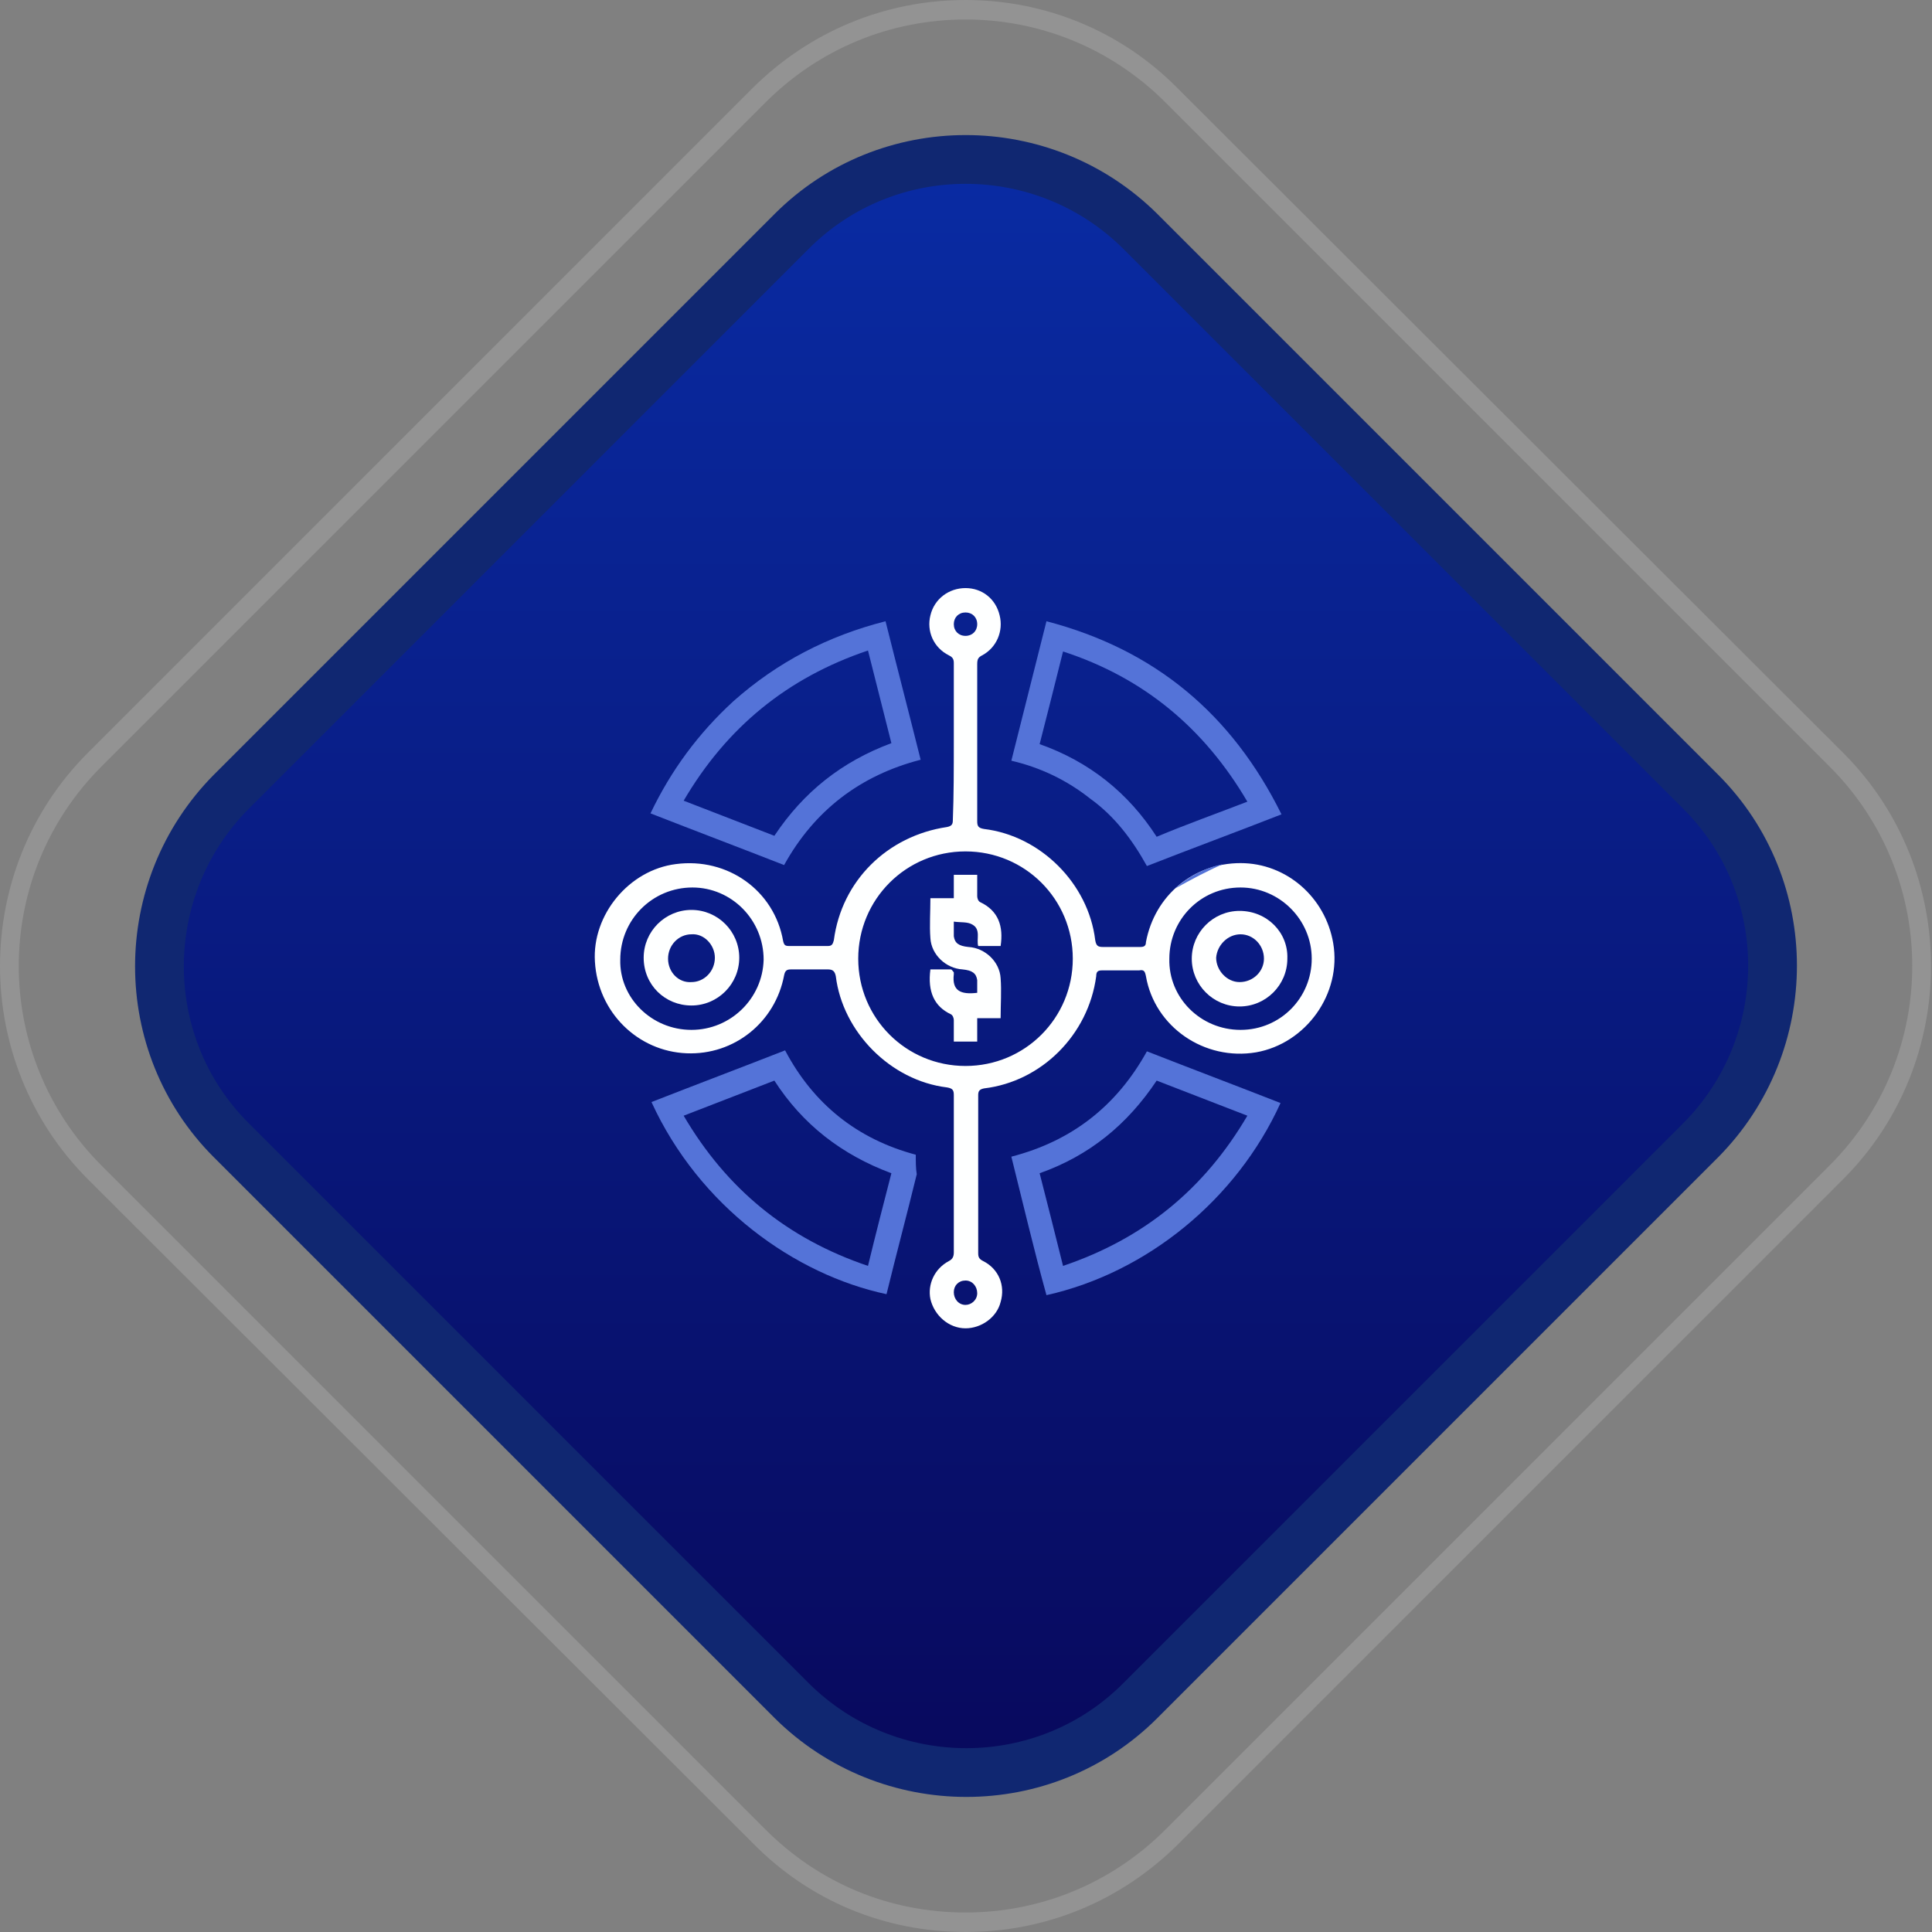 <?xml version="1.0" encoding="utf-8"?>
<!-- Generator: Adobe Illustrator 18.0.0, SVG Export Plug-In . SVG Version: 6.00 Build 0)  -->
<!DOCTYPE svg PUBLIC "-//W3C//DTD SVG 1.1//EN" "http://www.w3.org/Graphics/SVG/1.1/DTD/svg11.dtd">
<svg version="1.1" id="Слой_1" xmlns="http://www.w3.org/2000/svg" xmlns:xlink="http://www.w3.org/1999/xlink" x="0px" y="0px"
	 width="198.1px" height="198.1px" viewBox="4 5.6 198.1 198.1" enable-background="new 4 5.6 198.1 198.1" xml:space="preserve">
<rect x="4" y="5.6" width="198.1" height="198.1" fill="#808080" stroke="none"/>
<linearGradient id="SVGID_1_" gradientUnits="userSpaceOnUse" x1="-641.374" y1="258.336" x2="-758.287" y2="375.249" gradientTransform="matrix(0.707 0.707 0.707 -0.707 373.867 823.523)">
	<stop  offset="0" style="stop-color:#08095D"/>
	<stop  offset="1" style="stop-color:#092BA3"/>
</linearGradient>
<path fill="url(#SVGID_1_)" stroke="#102771" stroke-width="5" stroke-miterlimit="10" d="M120.9,180c-9.8,9.8-25.8,9.8-35.7,0
	l-57.5-57.5c-9.8-9.8-9.8-25.8,0-35.7l57.5-57.5c9.8-9.8,25.8-9.8,35.7,0l57.5,57.5c9.8,9.8,9.8,25.8,0,35.7L120.9,180z"/>
<g opacity="0.15">
	<path fill="#FFFFFF" d="M103,203.7c-8.3,0-16-3.2-21.8-9.1L13,126.5c-12-12-12-31.7,0-43.7l68.1-68.1C87,8.8,94.8,5.6,103,5.6
		s16,3.2,21.8,9.1L193,82.8c12,12,12,31.7,0,43.7l-68.1,68.1C119,200.5,111.3,203.7,103,203.7z M103,7.6c-7.7,0-15,3-20.5,8.5
		L14.4,84.2c-11.3,11.3-11.3,29.6,0,40.9l68.1,68.1c5.5,5.5,12.7,8.5,20.5,8.5c7.7,0,15-3,20.5-8.5l68.1-68.1
		c11.3-11.3,11.3-29.6,0-40.9l-68.1-68.1C118,10.6,110.7,7.6,103,7.6z"/>
</g>
<g>
	<g>
		<g>
			<path fill="#FEFFFF" d="M101.8,81.7c0-2.7,0-5.4,0-8.1c0-0.4-0.1-0.6-0.5-0.8c-1.6-0.8-2.3-2.5-1.9-4.1c0.4-1.7,1.9-2.8,3.6-2.8
				c1.7,0,3.1,1.1,3.5,2.8c0.4,1.6-0.3,3.3-1.8,4.1c-0.4,0.2-0.5,0.4-0.5,0.9c0,5.4,0,10.7,0,16.1c0,0.5,0.1,0.7,0.7,0.8
				c5.8,0.7,10.7,5.6,11.4,11.4c0.1,0.6,0.3,0.7,0.8,0.7c1.3,0,2.5,0,3.8,0c0.4,0,0.6-0.1,0.6-0.5c0.9-4.8,4.9-8.1,9.7-8.1
				c4.7,0,8.7,3.5,9.5,8.2c0.9,5.2-2.8,10.3-7.9,11.2c-5.3,0.9-10.4-2.6-11.3-7.8c-0.1-0.5-0.2-0.7-0.7-0.6c-1.3,0-2.6,0-3.8,0
				c-0.4,0-0.6,0.1-0.6,0.6c-0.8,6-5.6,10.8-11.5,11.5c-0.5,0.1-0.6,0.3-0.6,0.7c0,5.4,0,10.8,0,16.2c0,0.4,0.1,0.6,0.5,0.8
				c1.6,0.8,2.3,2.5,1.8,4.2c-0.4,1.6-2,2.7-3.6,2.7c-1.7,0-3.2-1.3-3.6-3c-0.3-1.5,0.4-3.1,1.9-3.9c0.4-0.2,0.5-0.5,0.5-0.9
				c0-5.4,0-10.7,0-16.1c0-0.5-0.1-0.7-0.7-0.8c-5.8-0.7-10.7-5.7-11.4-11.4c-0.1-0.5-0.3-0.7-0.8-0.7c-1.3,0-2.5,0-3.8,0
				c-0.4,0-0.6,0.1-0.7,0.6c-0.9,4.8-5.1,8.2-10,8c-5-0.2-9.1-4.2-9.4-9.4c-0.3-4.8,3.5-9.4,8.3-10c5.3-0.7,10.1,2.7,11,7.9
				c0.1,0.4,0.2,0.5,0.6,0.5c1.3,0,2.7,0,4,0c0.4,0,0.5-0.2,0.6-0.6c0.8-6.1,5.5-10.7,11.6-11.6c0.5-0.1,0.6-0.3,0.6-0.7
				C101.8,87.2,101.8,84.4,101.8,81.7z M103,92.9c-6.1,0-11,4.9-11,11c0,6.1,4.9,11,11,11c6.1,0,11-4.9,11-11
				C114,97.8,109.1,92.9,103,92.9z M131.2,111.2c4.1,0,7.3-3.3,7.3-7.3s-3.3-7.3-7.3-7.3c-4.1,0-7.3,3.3-7.3,7.3
				C123.8,107.9,127.1,111.2,131.2,111.2z M74.9,111.2c4,0,7.3-3.2,7.4-7.2c0-4.1-3.3-7.4-7.3-7.4c-4.1,0-7.4,3.3-7.4,7.4
				C67.5,107.9,70.8,111.2,74.9,111.2z M104.2,69.6c0-0.7-0.5-1.2-1.2-1.2c-0.7,0-1.2,0.5-1.2,1.2c0,0.7,0.5,1.2,1.2,1.2
				C103.7,70.8,104.2,70.3,104.2,69.6z M103,136.9c-0.7,0-1.2,0.5-1.2,1.2c0,0.7,0.5,1.3,1.2,1.3c0.6,0,1.2-0.5,1.2-1.2
				C104.2,137.5,103.7,136.9,103,136.9z"/>
			<path fill="#FEFFFF" d="M106.6,102.6c-0.8,0-1.6,0-2.3,0c-0.2-0.7,0.3-1.7-0.6-2.2c-0.5-0.3-1.2-0.2-1.9-0.3c0,0.6,0,1.1,0,1.5
				c0.1,0.7,0.5,1,1.5,1.1c1.7,0.1,3.2,1.5,3.3,3.2c0.1,1.3,0,2.7,0,4.1c-0.8,0-1.6,0-2.4,0c0,0.8,0,1.6,0,2.4c-0.8,0-1.6,0-2.4,0
				c0-0.7,0-1.5,0-2.2c0-0.2-0.1-0.5-0.3-0.6c-1.7-0.8-2.4-2.3-2.1-4.6c0.7,0,1.4,0,2.1,0c0.1,0,0.2,0.2,0.3,0.3c0,0,0,0.1,0,0.2
				c-0.2,1.7,0.7,2.1,2.4,1.9c0-0.4,0-0.9,0-1.3c-0.1-0.7-0.5-1-1.5-1.1c-1.7-0.1-3.2-1.5-3.3-3.2c-0.1-1.3,0-2.7,0-4.1
				c0.8,0,1.6,0,2.4,0c0-0.8,0-1.6,0-2.4c0.8,0,1.6,0,2.4,0c0,0.7,0,1.5,0,2.2c0,0.2,0.1,0.5,0.3,0.6
				C106.4,99,106.9,100.6,106.6,102.6z"/>
			<path fill="#FEFFFF" d="M136,103.9c0,2.7-2.2,4.9-4.9,4.9c-2.7,0-4.9-2.2-4.9-4.9c0-2.7,2.2-4.9,4.9-4.9
				C133.9,99,136.1,101.2,136,103.9z M133.6,103.9c0-1.4-1.1-2.5-2.4-2.5c-1.3,0-2.4,1.1-2.5,2.4c0,1.3,1.1,2.5,2.4,2.5
				C132.5,106.3,133.6,105.2,133.6,103.9z"/>
			<path fill="#FEFFFF" d="M70,103.8c0-2.7,2.2-4.9,4.9-4.9c2.7,0,4.9,2.2,4.9,4.9c0,2.7-2.2,4.9-4.9,4.9
				C72.2,108.7,70,106.6,70,103.8z M77.3,103.8c0-1.3-1.1-2.5-2.4-2.4c-1.3,0-2.4,1.1-2.4,2.5c0,1.4,1.1,2.5,2.4,2.4
				C76.2,106.3,77.3,105.2,77.3,103.8z"/>
		</g>
	</g>
	<g>
		<path fill="#5473D8" d="M124.5,96.7c1.6-0.9,3.3-1.8,4.9-2.5C127.5,94.6,125.8,95.5,124.5,96.7z"/>
		<path fill="#5473D8" d="M107.7,124.2c6.2-1.6,10.8-5.2,13.9-10.8c4.6,1.8,9.1,3.5,13.7,5.3c-4.5,9.9-13.7,17.4-24,19.7
			C110,133.7,108.9,129,107.7,124.2z M113,135.4c8.3-2.8,14.5-7.9,18.9-15.4c-3.1-1.2-6.2-2.4-9.3-3.6c-3,4.5-6.9,7.7-12,9.5
			C111.4,129,112.2,132.2,113,135.4z"/>
		<path fill="#5473D8" d="M97.9,124c-6-1.6-10.5-5.2-13.4-10.7c-4.6,1.8-9.1,3.5-13.7,5.3c4.9,10.7,14.7,17.7,24.1,19.7
			c1-4.1,2.1-8.2,3.1-12.3C97.9,125.4,97.9,124.7,97.9,124z M93,135.4c-8.3-2.8-14.5-7.9-18.9-15.4c3.1-1.2,6.2-2.4,9.3-3.6
			c2.9,4.5,6.9,7.6,12,9.5C94.6,129,93.8,132.1,93,135.4z"/>
		<path fill="#5473D8" d="M98.4,83.5c-1.2-4.8-2.4-9.4-3.6-14.2c-5.9,1.5-11.1,4.2-15.6,8.2c-3.6,3.3-6.4,7.1-8.5,11.5
			c4.6,1.8,9.1,3.5,13.7,5.3C87.5,88.7,92.2,85.1,98.4,83.5C98.4,83.5,98.4,83.5,98.4,83.5z M83.4,91.3c-3.1-1.2-6.2-2.4-9.3-3.6
			c4.4-7.5,10.6-12.6,18.9-15.4c0.8,3.2,1.6,6.3,2.4,9.5C90.3,83.7,86.4,86.8,83.4,91.3z"/>
		<path fill="#5473D8" d="M107.7,83.6c1.2-4.8,2.4-9.5,3.6-14.3c11.1,2.9,19,9.5,24.1,19.8c-4.6,1.8-9.2,3.5-13.8,5.3
			c-1.5-2.7-3.3-5.1-5.8-6.9C113.4,85.6,110.7,84.3,107.7,83.6z M131.9,87.8c-4.4-7.5-10.6-12.7-18.9-15.4c-0.8,3.2-1.6,6.4-2.4,9.5
			c5.1,1.8,9.1,5,12,9.5C125.7,90.1,128.8,89,131.9,87.8z"/>
	</g>
</g>
</svg>
